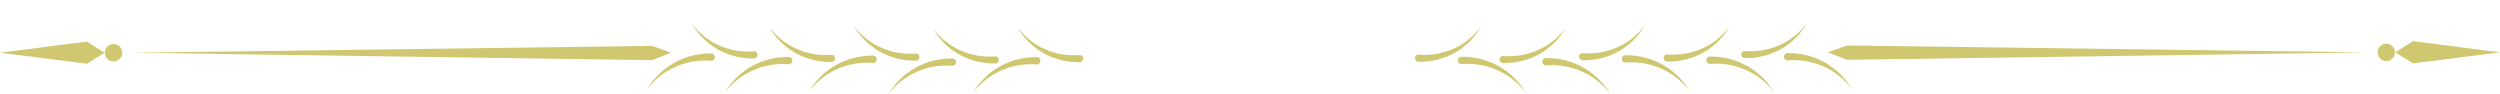 <?xml version="1.0" encoding="UTF-8"?>
<svg id="Layer_1" data-name="Layer 1" xmlns="http://www.w3.org/2000/svg" viewBox="0 0 1729.36 65.18">
  <defs>
    <style>
      .cls-1 {
        fill: #d0c870;
      }
    </style>
  </defs>
  <polygon class="cls-1" points="0 36.48 60.12 28.73 72.36 36.48 60.12 44.09 0 36.48"/>
  <circle class="cls-1" cx="78.53" cy="36.48" r="6.01"/>
  <polygon class="cls-1" points="91.26 36.48 451.08 31.73 464.22 36.48 451.02 41.63 91.26 36.48"/>
  <path class="cls-1" d="M494.05,40.96c-.44,.65-1.12,1.03-1.85,1.11t0,0c-.31,.03-.63,.01-.93-.08,0,0,0,0,0,0h0c-16.44-1.13-33.02,5.84-43.59,19.71,.5-.84,1.02-1.67,1.58-2.49,9.85-14.61,26.01-22.41,42.39-22.23,0,0,0,0,.01,0,.22,0,.44,0,.66,.01,.37,.05,.72,.19,1.05,.4,1.17,.79,1.48,2.38,.69,3.55Z"/>
  <path class="cls-1" d="M523.65,36.6c-.41-.63-1.07-1.01-1.78-1.09t0,0c-.31-.03-.62-.01-.93,.07,0,0,0,0,0,0h0c-16.3,1.05-32.45-5.81-42.4-19.38,.46,.82,.95,1.63,1.47,2.44,9.21,14.28,24.91,21.95,41.13,21.83,0,0,0,0,.01,0,.22,0,.44,0,.66-.01,.36-.05,.72-.18,1.05-.39,1.19-.77,1.55-2.32,.81-3.46Z"/>
  <path class="cls-1" d="M547.67,43.37c-.44,.65-1.12,1.03-1.85,1.11t0,0c-.31,.03-.63,.01-.93-.08,0,0,0,0,0,0h0c-16.44-1.13-33.02,5.84-43.59,19.71,.5-.84,1.02-1.67,1.58-2.49,9.85-14.61,26.01-22.41,42.39-22.23,0,0,0,0,.01,0,.22,0,.44,0,.66,.01,.37,.05,.72,.19,1.05,.4,1.17,.79,1.48,2.38,.69,3.55Z"/>
  <path class="cls-1" d="M577.27,39.01c-.41-.63-1.07-1.01-1.78-1.09t0,0c-.31-.03-.62-.01-.93,.07,0,0,0,0,0,0h0c-16.3,1.05-32.45-5.81-42.4-19.38,.46,.82,.95,1.63,1.47,2.44,9.21,14.28,24.91,21.95,41.13,21.83,0,0,0,0,.01,0,.22,0,.44,0,.66-.01,.36-.05,.72-.18,1.05-.39,1.19-.77,1.55-2.32,.81-3.46Z"/>
  <path class="cls-1" d="M606.05,42.46c-.44,.65-1.12,1.03-1.85,1.11t0,0c-.31,.03-.63,.01-.93-.08,0,0,0,0,0,0h0c-16.44-1.13-33.02,5.84-43.59,19.71,.5-.84,1.02-1.67,1.58-2.49,9.85-14.61,26.01-22.41,42.39-22.23,0,0,0,0,.01,0,.22,0,.44,0,.66,.01,.37,.05,.72,.19,1.05,.4,1.17,.79,1.48,2.38,.69,3.55Z"/>
  <path class="cls-1" d="M635.66,38.1c-.41-.63-1.07-1.01-1.78-1.09t0,0c-.31-.03-.62-.01-.93,.07,0,0,0,0,0,0h0c-16.3,1.05-32.45-5.81-42.4-19.38,.46,.82,.95,1.63,1.47,2.44,9.21,14.28,24.91,21.95,41.13,21.83,0,0,0,0,.01,0,.22,0,.44,0,.66-.01,.36-.05,.72-.18,1.05-.39,1.19-.77,1.55-2.32,.81-3.46Z"/>
  <!-- <path class="cls-1" d="M772.89,15.1c2.63-.1,4.94,1.43,5.97,3.69,.31,.69,.5,1.43,.55,2.22,4.03,14.2,17.35,24.37,32.77,23.81,.14,0,.28-.01,.42-.02-3.68,1.62-7.73,2.58-11.99,2.73-14.71,.53-27.51-8.7-32.16-21.89-.65-1.84-1.14-3.77-1.46-5.76,.66-2.67,3.02-4.69,5.9-4.79Z"/>
  <path class="cls-1" d="M795.94,.54c2.62,.97,4.28,3.41,4.37,6.04,.03,.8-.08,1.61-.36,2.41-1.77,15.59,7.21,30.96,22.59,36.64,.14,.05,.28,.1,.42,.15-4.27,.11-8.64-.58-12.89-2.16-14.67-5.42-23.53-19.66-22.77-34.5,.11-2.08,.4-4.16,.9-6.25,1.73-2.36,4.86-3.39,7.73-2.33Z"/>
  <path class="cls-1" d="M762.75,32.75c1.86-.38,3.7,.43,4.7,1.91,.3,.45,.53,.96,.66,1.52,4.59,9.64,15.31,15.28,26.23,13.03,.1-.02,.2-.04,.3-.07-2.43,1.6-5.2,2.77-8.22,3.39-10.43,2.15-20.66-2.89-25.57-11.73-.69-1.24-1.27-2.55-1.73-3.93,.15-1.98,1.59-3.71,3.63-4.13Z"/> -->
  <path class="cls-1" d="M660.92,44.42c-.44,.65-1.12,1.03-1.85,1.11t0,0c-.31,.03-.63,.01-.93-.08,0,0,0,0,0,0h0c-16.44-1.13-33.02,5.84-43.59,19.71,.5-.84,1.02-1.67,1.58-2.49,9.85-14.61,26.01-22.41,42.39-22.23,0,0,0,0,.01,0,.22,0,.44,0,.66,.01,.37,.05,.72,.19,1.05,.4,1.17,.79,1.48,2.38,.69,3.55Z"/>
  <path class="cls-1" d="M690.53,40.06c-.41-.63-1.07-1.01-1.78-1.09t0,0c-.31-.03-.62-.01-.93,.07,0,0,0,0,0,0h0c-16.3,1.05-32.45-5.81-42.4-19.38,.46,.82,.95,1.63,1.47,2.44,9.21,14.28,24.91,21.95,41.13,21.83,0,0,0,0,.01,0,.22,0,.44,0,.66-.01,.36-.05,.72-.18,1.05-.39,1.19-.77,1.55-2.32,.81-3.46Z"/>
  <path class="cls-1" d="M719.31,43.51c-.44,.65-1.12,1.03-1.85,1.11t0,0c-.31,.03-.63,.01-.93-.08,0,0,0,0,0,0h0c-16.44-1.13-33.02,5.84-43.59,19.71,.5-.84,1.02-1.67,1.58-2.49,9.85-14.61,26.01-22.41,42.39-22.23,0,0,0,0,.01,0,.22,0,.44,0,.66,.01,.37,.05,.72,.19,1.05,.4,1.17,.79,1.48,2.38,.69,3.55Z"/>
  <path class="cls-1" d="M748.92,39.15c-.41-.63-1.07-1.01-1.78-1.09t0,0c-.31-.03-.62-.01-.93,.07,0,0,0,0,0,0h0c-16.3,1.05-32.45-5.81-42.4-19.38,.46,.82,.95,1.63,1.47,2.44,9.21,14.28,24.91,21.95,41.13,21.83,0,0,0,0,.01,0,.22,0,.44,0,.66-.01,.36-.05,.72-.18,1.05-.39,1.19-.77,1.55-2.32,.81-3.46Z"/>
  <polygon class="cls-1" points="1729.36 36.22 1669.14 28.47 1656.88 36.22 1669.14 43.83 1729.36 36.22"/>
  <ellipse class="cls-1" cx="1650.7" cy="36.22" rx="6.02" ry="6.01"/>
  <polygon class="cls-1" points="1637.95 36.22 1277.54 31.47 1264.38 36.22 1277.6 41.37 1637.95 36.22"/>
  <path class="cls-1" d="M1234.5,40.7c.44,.65,1.13,1.03,1.85,1.11t0,0c.31,.03,.63,.01,.94-.08,0,0,0,0,0,0h0c16.47-1.13,33.07,5.84,43.66,19.71-.5-.84-1.02-1.67-1.58-2.49-9.87-14.61-26.05-22.41-42.46-22.23,0,0,0,0-.01,0-.22,0-.45,0-.67,.01-.37,.05-.72,.19-1.05,.4-1.17,.79-1.48,2.38-.69,3.55Z"/>
  <path class="cls-1" d="M1204.84,36.34c.41-.63,1.08-1.01,1.79-1.09t0,0c.31-.03,.62-.01,.93,.07,0,0,0,0,0,0h0c16.33,1.05,32.5-5.81,42.47-19.38-.46,.82-.95,1.63-1.47,2.44-9.23,14.28-24.95,21.95-41.19,21.83,0,0,0,0-.01,0-.22,0-.44,0-.66-.01-.36-.05-.72-.18-1.05-.39-1.19-.77-1.55-2.32-.81-3.46Z"/>
  <path class="cls-1" d="M1180.79,43.11c.44,.65,1.13,1.03,1.85,1.11t0,0c.31,.03,.63,.01,.94-.08,0,0,0,0,0,0h0c16.47-1.13,33.07,5.84,43.66,19.71-.5-.84-1.02-1.67-1.58-2.49-9.87-14.61-26.05-22.41-42.46-22.23,0,0,0,0-.01,0-.22,0-.45,0-.67,.01-.37,.05-.72,.19-1.05,.4-1.17,.79-1.48,2.38-.69,3.55Z"/>
  <path class="cls-1" d="M1151.14,38.75c.41-.63,1.08-1.01,1.79-1.09t0,0c.31-.03,.62-.01,.93,.07,0,0,0,0,0,0h0c16.33,1.05,32.5-5.81,42.47-19.38-.46,.82-.95,1.63-1.47,2.44-9.23,14.28-24.95,21.95-41.19,21.83,0,0,0,0-.01,0-.22,0-.44,0-.66-.01-.36-.05-.72-.18-1.05-.39-1.19-.77-1.55-2.32-.81-3.46Z"/>
  <path class="cls-1" d="M1122.31,42.2c.44,.65,1.13,1.03,1.85,1.11t0,0c.31,.03,.63,.01,.94-.08,0,0,0,0,0,0h0c16.47-1.13,33.07,5.84,43.66,19.71-.5-.84-1.02-1.67-1.58-2.49-9.87-14.61-26.05-22.41-42.46-22.23,0,0,0,0-.01,0-.22,0-.45,0-.67,.01-.37,.05-.72,.19-1.05,.4-1.17,.79-1.48,2.38-.69,3.55Z"/>
  <path class="cls-1" d="M1092.65,37.84c.41-.63,1.08-1.01,1.79-1.09t0,0c.31-.03,.62-.01,.93,.07,0,0,0,0,0,0h0c16.33,1.05,32.5-5.81,42.47-19.38-.46,.82-.95,1.63-1.47,2.44-9.23,14.28-24.95,21.95-41.19,21.83,0,0,0,0-.01,0-.22,0-.44,0-.66-.01-.36-.05-.72-.18-1.05-.39-1.19-.77-1.55-2.32-.81-3.46Z"/>
  <!-- <path class="cls-1" d="M955.2,14.84c-2.64-.1-4.95,1.43-5.98,3.69-.31,.69-.5,1.43-.55,2.22-4.04,14.2-17.38,24.37-32.82,23.81-.14,0-.28-.01-.42-.02,3.69,1.62,7.74,2.58,12.01,2.73,14.74,.53,27.56-8.7,32.22-21.89,.65-1.84,1.14-3.77,1.46-5.76-.66-2.67-3.03-4.69-5.91-4.79Z"/>
  <path class="cls-1" d="M931.8,.42c-2.67,.98-4.35,3.46-4.45,6.13-.03,.81,.08,1.64,.36,2.45,1.8,15.84-7.34,31.45-22.99,37.22-.14,.05-.29,.11-.43,.15,4.35,.11,8.79-.59,13.12-2.19,14.93-5.5,23.94-19.97,23.17-35.05-.11-2.11-.41-4.23-.91-6.35-1.76-2.39-4.95-3.44-7.87-2.36Z"/>
  <path class="cls-1" d="M965.36,32.49c-1.87-.38-3.7,.43-4.71,1.91-.31,.45-.53,.96-.66,1.52-4.59,9.64-15.33,15.28-26.28,13.03-.1-.02-.2-.04-.3-.07,2.43,1.6,5.21,2.77,8.23,3.39,10.44,2.15,20.7-2.89,25.61-11.73,.69-1.24,1.27-2.55,1.73-3.93-.15-1.98-1.59-3.71-3.64-4.13Z"/> -->
  <path class="cls-1" d="M1067.35,44.16c.44,.65,1.13,1.03,1.85,1.11t0,0c.31,.03,.63,.01,.94-.08,0,0,0,0,0,0h0c16.47-1.13,33.07,5.84,43.66,19.71-.5-.84-1.02-1.67-1.58-2.49-9.87-14.61-26.05-22.41-42.46-22.23,0,0,0,0-.01,0-.22,0-.45,0-.67,.01-.37,.05-.72,.19-1.05,.4-1.17,.79-1.48,2.38-.69,3.55Z"/>
  <path class="cls-1" d="M1037.69,39.8c.41-.63,1.08-1.01,1.79-1.09t0,0c.31-.03,.62-.01,.93,.07,0,0,0,0,0,0h0c16.33,1.05,32.5-5.81,42.47-19.38-.46,.82-.95,1.63-1.47,2.44-9.23,14.28-24.95,21.95-41.19,21.83,0,0,0,0-.01,0-.22,0-.44,0-.66-.01-.36-.05-.72-.18-1.05-.39-1.19-.77-1.55-2.32-.81-3.46Z"/>
  <path class="cls-1" d="M1008.86,43.25c.44,.65,1.13,1.03,1.85,1.11t0,0c.31,.03,.63,.01,.94-.08,0,0,0,0,0,0h0c16.47-1.13,33.07,5.84,43.66,19.71-.5-.84-1.02-1.67-1.58-2.49-9.87-14.61-26.05-22.41-42.46-22.23,0,0,0,0-.01,0-.22,0-.45,0-.67,.01-.37,.05-.72,.19-1.05,.4-1.17,.79-1.48,2.38-.69,3.55Z"/>
  <path class="cls-1" d="M979.21,38.89c.41-.63,1.08-1.01,1.79-1.09t0,0c.31-.03,.62-.01,.93,.07,0,0,0,0,0,0h0c16.33,1.05,32.5-5.81,42.47-19.38-.46,.82-.95,1.63-1.47,2.44-9.23,14.28-24.95,21.95-41.19,21.83,0,0,0,0-.01,0-.22,0-.44,0-.66-.01-.36-.05-.72-.18-1.05-.39-1.19-.77-1.55-2.32-.81-3.46Z"/>
</svg>